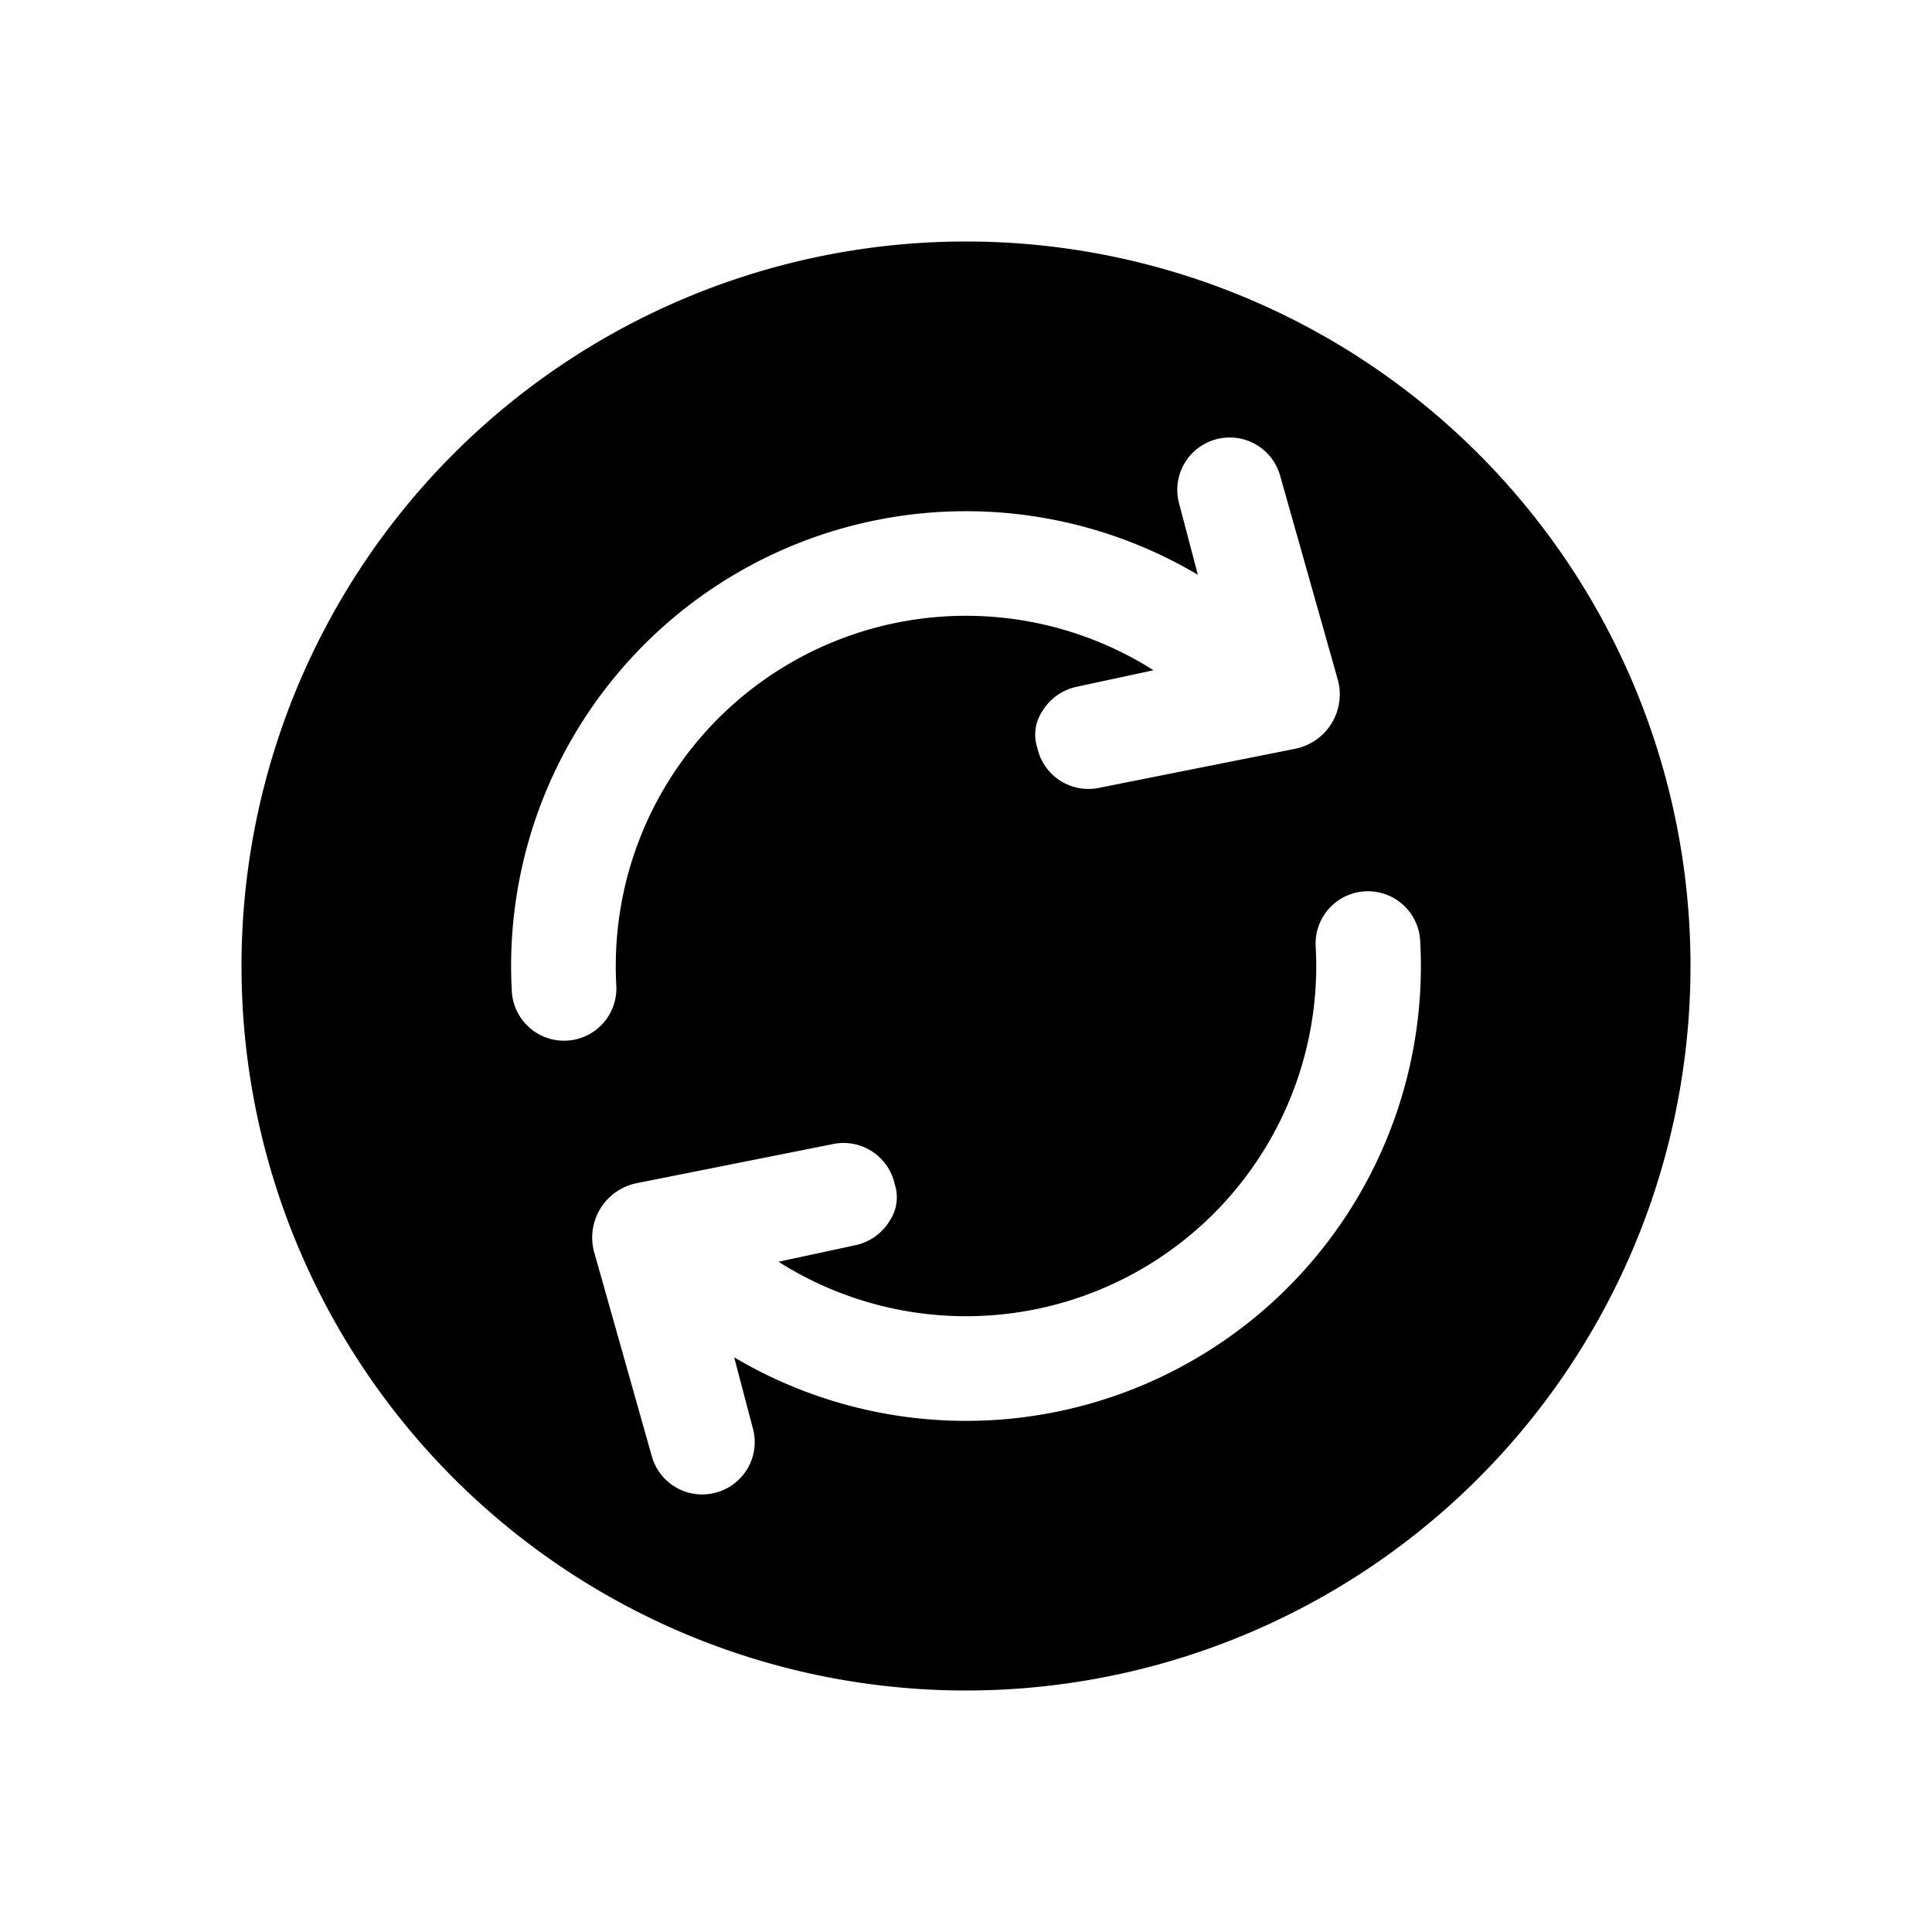 <svg viewBox="0 0 24 24" xmlns="http://www.w3.org/2000/svg"><path fill-rule="evenodd" clip-rule="evenodd" d="M12 21a9 9 0 100-18 9 9 0 000 18zm2.88-13.86l-.228-.868a.65.65 0 01.438-.81.65.65 0 01.81.439l.712 2.519a.69.69 0 01-.515.88l-2.43.484a.65.65 0 01-.78-.49.526.526 0 01.057-.453.66.66 0 01.423-.308l.962-.207a4.35 4.35 0 00-6.673 3.915.65.65 0 01-1.298.074A5.65 5.65 0 0114.88 7.14zm2.762 4.545a.65.65 0 00-1.298.073 4.35 4.35 0 01-6.673 3.916l.962-.207a.66.66 0 00.423-.308.526.526 0 00.057-.454.65.65 0 00-.78-.49l-2.43.484a.69.69 0 00-.515.881L8.1 18.1a.65.65 0 00.81.437.65.65 0 00.438-.81l-.228-.866a5.65 5.65 0 008.522-5.176z"/></svg>